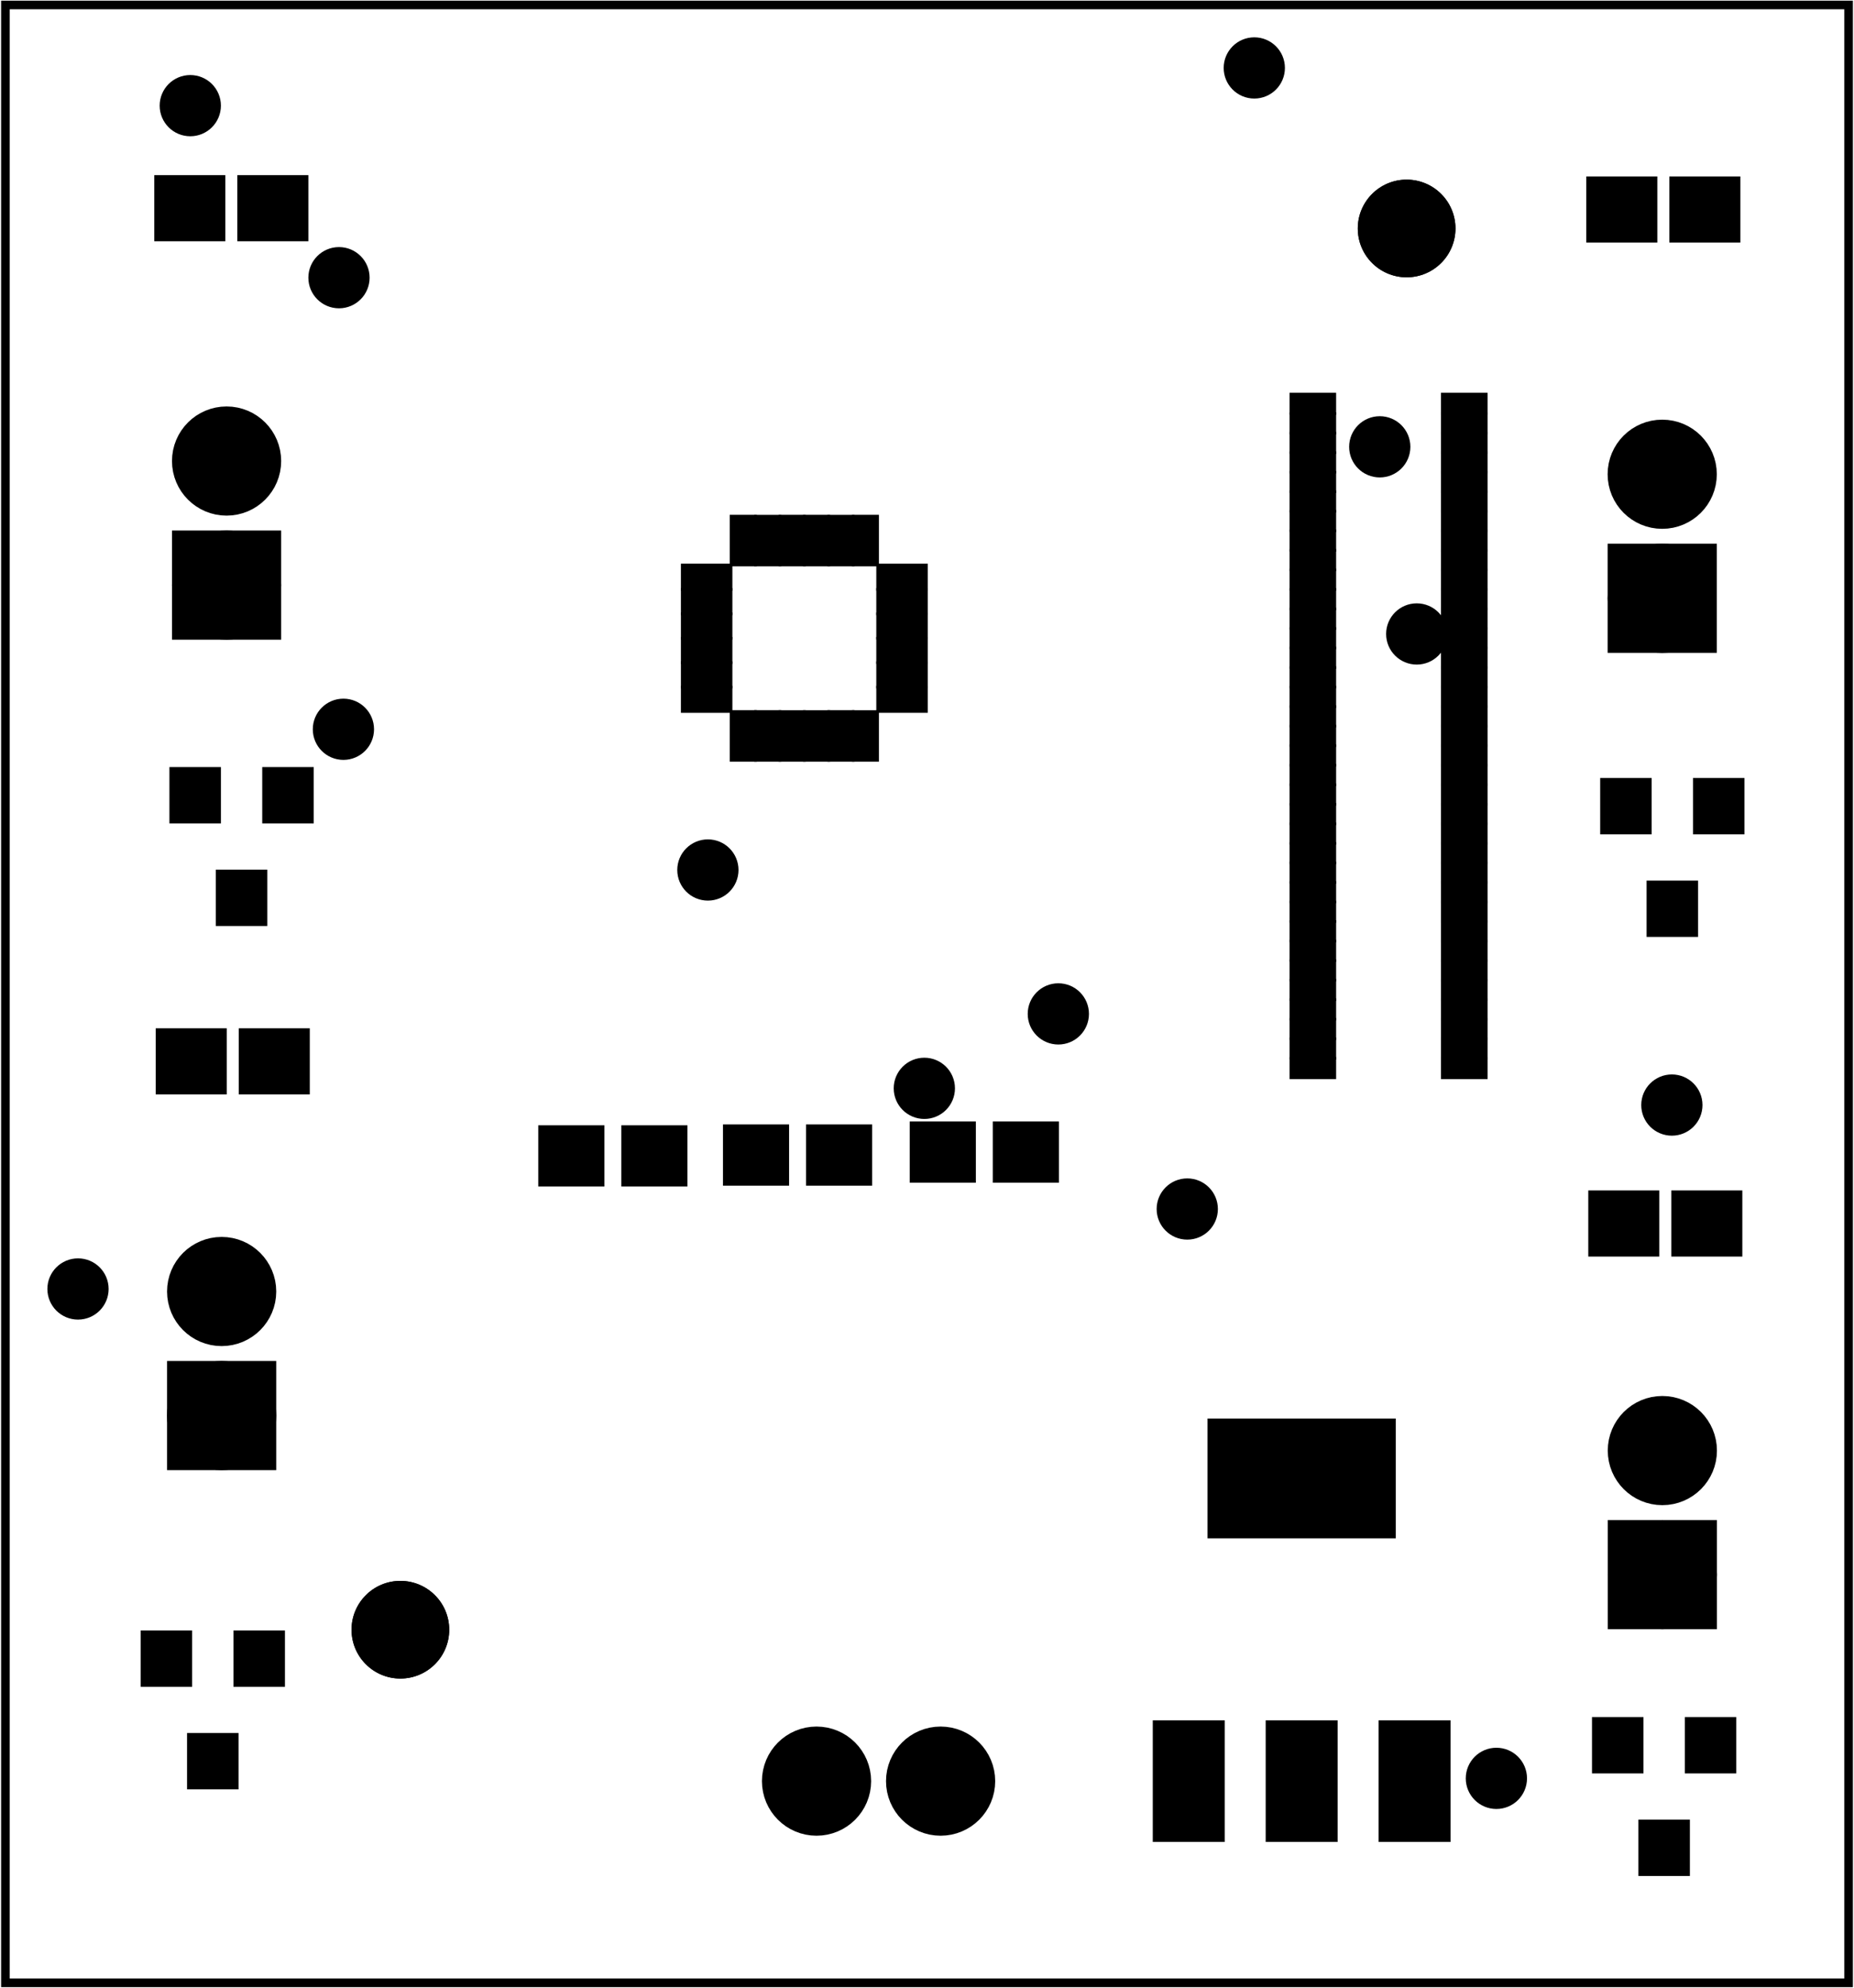 <?xml version='1.0' encoding='UTF-8' standalone='no'?>
<!-- Created with Fritzing (http://www.fritzing.org/) -->
<svg xmlns="http://www.w3.org/2000/svg"  version="1.2" xmlns:svg="http://www.w3.org/2000/svg" viewBox="0 0 107.537 115.368" width="1.494in" x="0in" height="1.602in" y="0in" baseProfile="tiny">
 <g partID="57360">
  <g  id="board">
   <rect  id="boardoutline" fill="none" stroke="black" stroke-width="0.5" fill-opacity="0.5" width="106.961" height="114.792" x="0.288" y="0.288"/>
  </g>
 </g>
 <g partID="145211">
  <g transform="translate(7.999,3.115)">
   <g  id="copper1">
    <circle  r="0.992" id="connector0pin" fill="black" stroke-width="1.57" stroke="black" cx="3.017" cy="3.017"/>
   </g>
  </g>
 </g>
 <g partID="148391">
  <g transform="translate(77.026,22.916)">
   <g  id="copper1">
    <circle  r="0.992" id="connector0pin" fill="black" stroke-width="1.57" stroke="black" cx="3.017" cy="3.017"/>
   </g>
  </g>
 </g>
 <g partID="149781">
  <g transform="translate(16.628,13.1)">
   <g  id="copper1">
    <circle  r="0.992" id="connector0pin" fill="black" stroke-width="1.57" stroke="black" cx="3.017" cy="3.017"/>
   </g>
  </g>
 </g>
 <g partID="149821">
  <g transform="translate(16.885,39.309)">
   <g  id="copper1">
    <circle  r="0.992" id="connector0pin" fill="black" stroke-width="1.57" stroke="black" cx="3.017" cy="3.017"/>
   </g>
  </g>
 </g>
 <g partID="152471">
  <g transform="translate(79.172,33.777)">
   <g  id="copper1">
    <circle  r="0.992" id="connector0pin" fill="black" stroke-width="1.57" stroke="black" cx="3.017" cy="3.017"/>
   </g>
  </g>
 </g>
 <g partID="152511">
  <g transform="translate(69.745,0.926)">
   <g  id="copper1">
    <circle  r="0.992" id="connector0pin" fill="black" stroke-width="1.57" stroke="black" cx="3.017" cy="3.017"/>
   </g>
  </g>
 </g>
 <g partID="153231">
  <g transform="translate(1.483,71.793)">
   <g  id="copper1">
    <circle  r="0.992" id="connector0pin" fill="black" stroke-width="1.57" stroke="black" cx="3.017" cy="3.017"/>
   </g>
  </g>
 </g>
 <g partID="120252">
  <g transform="translate(59.598,98.334)">
   <g transform="matrix(0,1,-1,0,0,0)">
    <g  id="copper1">
     <g  id="copper0">
      <circle  id="connector0pin" r="2.088" fill="black" stroke="black" stroke-width="2.16" cx="5.04" cy="5.04"/>
      <circle  id="connector1pin" r="2.088" fill="black" stroke="black" stroke-width="2.16" cx="5.04" cy="12.24"/>
     </g>
    </g>
   </g>
  </g>
 </g>
 <g partID="128631">
  <g transform="translate(58.373,55.828)">
   <g  id="copper1">
    <circle  r="0.992" id="connector0pin" fill="black" stroke-width="1.57" stroke="black" cx="3.017" cy="3.017"/>
   </g>
  </g>
 </g>
 <g partID="128751">
  <g transform="translate(50.597,60.148)">
   <g  id="copper1">
    <circle  r="0.992" id="connector0pin" fill="black" stroke-width="1.57" stroke="black" cx="3.017" cy="3.017"/>
   </g>
  </g>
 </g>
 <g partID="130971">
  <g transform="translate(38.036,47.476)">
   <g  id="copper1">
    <circle  r="0.992" id="connector0pin" fill="black" stroke-width="1.57" stroke="black" cx="3.017" cy="3.017"/>
   </g>
  </g>
 </g>
 <g partID="131491">
  <g transform="translate(65.855,67.152)">
   <g  id="copper1">
    <circle  r="0.992" id="connector0pin" fill="black" stroke-width="1.57" stroke="black" cx="3.017" cy="3.017"/>
   </g>
  </g>
 </g>
 <g partID="150962">
  <g transform="translate(17.876,87.197)">
   <g transform="matrix(-1,0,0,-1,0,0)">
    <g  id="copper1">
     <g  id="copper0">
      <rect  id="square" fill="black" stroke="black" stroke-width="2.16" width="4.176" height="4.176" x="2.952" y="2.952"/>
      <circle  id="connector0pin" r="2.088" fill="black" stroke="black" stroke-width="2.16" cx="5.04" cy="5.04"/>
      <circle  id="connector1pin" r="2.088" fill="black" stroke="black" stroke-width="2.16" cx="5.04" cy="12.24"/>
     </g>
    </g>
   </g>
  </g>
 </g>
 <g partID="144302">
  <g transform="translate(18.162,38.998)">
   <g transform="matrix(-1,0,0,-1,0,0)">
    <g  id="copper1">
     <g  id="copper0">
      <rect  id="square" fill="black" stroke="black" stroke-width="2.16" width="4.176" height="4.176" x="2.952" y="2.952"/>
      <circle  id="connector0pin" r="2.088" fill="black" stroke="black" stroke-width="2.16" cx="5.04" cy="5.04"/>
      <circle  id="connector1pin" r="2.088" fill="black" stroke="black" stroke-width="2.16" cx="5.04" cy="12.24"/>
     </g>
    </g>
   </g>
  </g>
 </g>
 <g partID="138932">
  <g transform="translate(101.482,96.429)">
   <g transform="matrix(-1,0,0,-1,0,0)">
    <g  id="copper1">
     <g  id="copper0">
      <rect  id="square" fill="black" stroke="black" stroke-width="2.16" width="4.176" height="4.176" x="2.952" y="2.952"/>
      <circle  id="connector0pin" r="2.088" fill="black" stroke="black" stroke-width="2.16" cx="5.04" cy="5.04"/>
      <circle  id="connector1pin" r="2.088" fill="black" stroke="black" stroke-width="2.16" cx="5.04" cy="12.24"/>
     </g>
    </g>
   </g>
  </g>
 </g>
 <g partID="133432">
  <g transform="translate(101.474,39.764)">
   <g transform="matrix(-1,0,0,-1,0,0)">
    <g  id="copper1">
     <g  id="copper0">
      <rect  id="square" fill="black" stroke="black" stroke-width="2.16" width="4.176" height="4.176" x="2.952" y="2.952"/>
      <circle  id="connector0pin" r="2.088" fill="black" stroke="black" stroke-width="2.16" cx="5.04" cy="5.04"/>
      <circle  id="connector1pin" r="2.088" fill="black" stroke="black" stroke-width="2.16" cx="5.04" cy="12.24"/>
     </g>
    </g>
   </g>
  </g>
 </g>
 <g partID="137631">
  <g transform="translate(93.977,61.119)">
   <g  id="copper1">
    <circle  r="0.992" id="connector0pin" fill="black" stroke-width="1.57" stroke="black" cx="3.017" cy="3.017"/>
   </g>
  </g>
 </g>
 <g partID="150520">
  <g transform="translate(16.579,103.493)">
   <g transform="matrix(-1,0,0,-1,0,0)">
    <g  id="copper1">
     <rect  connectorname="1" id="connector0pad" stroke-linecap="round" stroke="black" stroke-width="0.72" fill="black" width="2.268" x="0.43" height="2.551" y="5.953"/>
     <rect  connectorname="2" id="connector1pad" stroke-linecap="round" stroke="black" stroke-width="0.72" fill="black" width="2.268" x="5.816" height="2.551" y="5.953"/>
     <rect  connectorname="3" id="connector2pad" stroke-linecap="round" stroke="black" stroke-width="0.72" fill="black" width="2.268" x="3.123" height="2.551" y="0"/>
     <g  id="copper0"/>
    </g>
   </g>
  </g>
 </g>
 <g partID="143650">
  <g transform="translate(18.249,53.383)">
   <g transform="matrix(-1,0,0,-1,0,0)">
    <g  id="copper1">
     <rect  connectorname="1" id="connector0pad" stroke-linecap="round" stroke="black" stroke-width="0.72" fill="black" width="2.268" x="0.43" height="2.551" y="5.953"/>
     <rect  connectorname="2" id="connector1pad" stroke-linecap="round" stroke="black" stroke-width="0.72" fill="black" width="2.268" x="5.816" height="2.551" y="5.953"/>
     <rect  connectorname="3" id="connector2pad" stroke-linecap="round" stroke="black" stroke-width="0.72" fill="black" width="2.268" x="3.123" height="2.551" y="0"/>
     <g  id="copper0"/>
    </g>
   </g>
  </g>
 </g>
 <g partID="138440">
  <g transform="translate(100.803,108.518)">
   <g transform="matrix(-1,0,0,-1,0,0)">
    <g  id="copper1">
     <rect  connectorname="1" id="connector0pad" stroke-linecap="round" stroke="black" stroke-width="0.72" fill="black" width="2.268" x="0.43" height="2.551" y="5.953"/>
     <rect  connectorname="2" id="connector1pad" stroke-linecap="round" stroke="black" stroke-width="0.72" fill="black" width="2.268" x="5.816" height="2.551" y="5.953"/>
     <rect  connectorname="3" id="connector2pad" stroke-linecap="round" stroke="black" stroke-width="0.72" fill="black" width="2.268" x="3.123" height="2.551" y="0"/>
     <g  id="copper0"/>
    </g>
   </g>
  </g>
 </g>
 <g partID="132120">
  <g transform="translate(101.278,54.017)">
   <g transform="matrix(-1,0,0,-1,0,0)">
    <g  id="copper1">
     <rect  connectorname="1" id="connector0pad" stroke-linecap="round" stroke="black" stroke-width="0.72" fill="black" width="2.268" x="0.43" height="2.551" y="5.953"/>
     <rect  connectorname="2" id="connector1pad" stroke-linecap="round" stroke="black" stroke-width="0.72" fill="black" width="2.268" x="5.816" height="2.551" y="5.953"/>
     <rect  connectorname="3" id="connector2pad" stroke-linecap="round" stroke="black" stroke-width="0.72" fill="black" width="2.268" x="3.123" height="2.551" y="0"/>
     <g  id="copper0"/>
    </g>
   </g>
  </g>
 </g>
 <g partID="138031">
  <g transform="translate(83.794,100.196)">
   <g  id="copper1">
    <circle  r="0.992" id="connector0pin" fill="black" stroke-width="1.57" stroke="black" cx="3.017" cy="3.017"/>
   </g>
  </g>
 </g>
 <g partID="150800">
  <g transform="translate(8.802,59.472)">
   <g  id="copper1">
    <rect  id="connector0pad" stroke-width="0.72" stroke="black" fill="black" width="3.402" fill-opacity="1" height="3.118" x="0.567" y="0.567"/>
    <rect  id="connector1pad" stroke-width="0.72" stroke="black" fill="black" width="3.402" fill-opacity="1" height="3.118" x="5.386" y="0.567"/>
   </g>
  </g>
 </g>
 <g partID="144060">
  <g transform="translate(8.72,9.958)">
   <g  id="copper1">
    <rect  id="connector0pad" stroke-width="0.72" stroke="black" fill="black" width="3.402" fill-opacity="1" height="3.118" x="0.567" y="0.567"/>
    <rect  id="connector1pad" stroke-width="0.72" stroke="black" fill="black" width="3.402" fill-opacity="1" height="3.118" x="5.386" y="0.567"/>
   </g>
  </g>
 </g>
 <g partID="138670">
  <g transform="translate(91.936,68.884)">
   <g  id="copper1">
    <rect  id="connector0pad" stroke-width="0.72" stroke="black" fill="black" width="3.402" fill-opacity="1" height="3.118" x="0.567" y="0.567"/>
    <rect  id="connector1pad" stroke-width="0.72" stroke="black" fill="black" width="3.402" fill-opacity="1" height="3.118" x="5.386" y="0.567"/>
   </g>
  </g>
 </g>
 <g partID="132880">
  <g transform="translate(91.821,10.034)">
   <g  id="copper1">
    <rect  id="connector0pad" stroke-width="0.72" stroke="black" fill="black" width="3.402" fill-opacity="1" height="3.118" x="0.567" y="0.567"/>
    <rect  id="connector1pad" stroke-width="0.72" stroke="black" fill="black" width="3.402" fill-opacity="1" height="3.118" x="5.386" y="0.567"/>
   </g>
  </g>
 </g>
 <g partID="62460">
  <g transform="translate(39.839,30.239)">
   <g id="copper1" stroke-width="0">
    <g transform="matrix(-1, 0, 0, -1, 2.284, 9.356)">
     <g stroke-width="0">
      <rect id="connector1pad" fill="black" stroke="black" stroke-width="0.72" width="2.268" x="0.008" height="0.85" y="4.253"/>
     </g>
    </g>
    <rect id="connector13pad" fill="black" stroke="black" stroke-width="0.72" width="2.268" x="11.347" height="0.85" y="8.505"/>
    <rect id="connector17pad" fill="black" stroke="black" stroke-width="0.72" width="2.268" x="11.347" height="0.85" y="2.836"/>
    <g transform="matrix(-1, 0, 0, -1, 2.284, 12.191)">
     <g stroke-width="0">
      <rect id="connector2pad" fill="black" stroke="black" stroke-width="0.72" width="2.268" x="0.008" height="0.85" y="5.67"/>
     </g>
    </g>
    <g transform="matrix(0, -1, 1, 0, 4.968, 7.237)">
     <g stroke-width="0">
      <rect id="connector21pad" fill="black" stroke="black" stroke-width="0.72" width="2.268" x="4.969" height="0.85" y="0.71"/>
     </g>
    </g>
    <g transform="matrix(-1, 0, 0, -1, 2.284, 15.025)">
     <g stroke-width="0">
      <rect id="connector3pad" fill="black" stroke="black" stroke-width="0.72" width="2.268" x="0.008" height="0.85" y="7.087"/>
     </g>
    </g>
    <rect id="connector15pad" fill="black" stroke="black" stroke-width="0.72" width="2.268" x="11.347" height="0.85" y="5.67"/>
    <g transform="matrix(-1, 0, 0, -1, 2.284, 17.86)">
     <g stroke-width="0">
      <rect id="connector4pad" fill="black" stroke="black" stroke-width="0.72" width="2.268" x="0.008" height="0.85" y="8.505"/>
     </g>
    </g>
    <g transform="matrix(0, -1, 1, 0, 7.802, 10.072)">
     <g stroke-width="0">
      <rect id="connector19pad" fill="black" stroke="black" stroke-width="0.72" width="2.268" x="7.803" height="0.85" y="0.71"/>
     </g>
    </g>
    <g transform="matrix(-1, 0, 0, -1, 2.284, 20.695)">
     <g stroke-width="0">
      <rect id="connector5pad" fill="black" stroke="black" stroke-width="0.72" width="2.268" x="0.008" height="0.85" y="9.922"/>
     </g>
    </g>
    <g transform="matrix(0, -1, 1, 0, 2.133, 4.402)">
     <g stroke-width="0">
      <rect id="connector23pad" fill="black" stroke="black" stroke-width="0.72" width="2.268" x="2.134" height="0.85" y="0.71"/>
     </g>
    </g>
    <g transform="matrix(0, 1, -1, 0, 15.741, 9.205)">
     <g stroke-width="0">
      <rect id="connector6pad" fill="black" stroke="black" stroke-width="0.72" width="2.268" x="2.134" height="0.85" y="12.048"/>
     </g>
    </g>
    <rect id="connector14pad" fill="black" stroke="black" stroke-width="0.72" width="2.268" x="11.347" height="0.85" y="7.087"/>
    <g transform="matrix(0, 1, -1, 0, 17.158, 7.788)">
     <g stroke-width="0">
      <rect id="connector7pad" fill="black" stroke="black" stroke-width="0.72" width="2.268" x="3.551" height="0.85" y="12.048"/>
     </g>
    </g>
    <rect id="connector16pad" fill="black" stroke="black" stroke-width="0.72" width="2.268" x="11.347" height="0.85" y="4.253"/>
    <g transform="matrix(0, 1, -1, 0, 18.576, 6.371)">
     <g stroke-width="0">
      <rect id="connector8pad" fill="black" stroke="black" stroke-width="0.72" width="2.268" x="4.969" height="0.85" y="12.048"/>
     </g>
    </g>
    <g transform="matrix(0, -1, 1, 0, 9.22, 11.489)">
     <g stroke-width="0">
      <rect id="connector18pad" fill="black" stroke="black" stroke-width="0.72" width="2.268" x="9.221" height="0.85" y="0.71"/>
     </g>
    </g>
    <g transform="matrix(0, 1, -1, 0, 19.993, 4.954)">
     <g stroke-width="0">
      <rect id="connector9pad" fill="black" stroke="black" stroke-width="0.72" width="2.268" x="6.386" height="0.85" y="12.048"/>
     </g>
    </g>
    <g transform="matrix(0, -1, 1, 0, 6.385, 8.654)">
     <g stroke-width="0">
      <rect id="connector20pad" fill="black" stroke="black" stroke-width="0.72" width="2.268" x="6.386" height="0.85" y="0.71"/>
     </g>
    </g>
    <g transform="matrix(0, 1, -1, 0, 21.41, 3.536)">
     <g stroke-width="0">
      <rect id="connector10pad" fill="black" stroke="black" stroke-width="0.72" width="2.268" x="7.803" height="0.85" y="12.048"/>
     </g>
    </g>
    <g transform="matrix(0, -1, 1, 0, 3.55, 5.82)">
     <g stroke-width="0">
      <rect id="connector22pad" fill="black" stroke="black" stroke-width="0.72" width="2.268" x="3.551" height="0.85" y="0.71"/>
     </g>
    </g>
    <g transform="matrix(0, 1, -1, 0, 22.828, 2.119)">
     <g stroke-width="0">
      <rect id="connector11pad" fill="black" stroke="black" stroke-width="0.72" width="2.268" x="9.221" height="0.85" y="12.048"/>
     </g>
    </g>
    <rect id="connector12pad" fill="black" stroke="black" stroke-width="0.72" width="2.268" x="11.347" height="0.85" y="9.922"/>
    <g transform="matrix(-1, 0, 0, -1, 2.284, 6.521)">
     <g stroke-width="0">
      <rect id="connector0pad" fill="black" stroke="black" stroke-width="0.72" width="2.268" x="0.008" height="0.85" y="2.836"/>
     </g>
    </g>
   </g>
  </g>
 </g>
 <g partID="62540">
  <g transform="translate(65.934,82.687)">
   <g transform="matrix(1,0,0,1,0,0)">
    <g  id="copper1">
     <rect  connectorname="1" id="connector0pad" stroke-linecap="round" stroke="black" stroke-width="0.72" fill="black" width="3.456" x="1.296" height="6.336" y="17.519"/>
     <rect  connectorname="2" id="connector1pad" stroke-linecap="round" stroke="black" stroke-width="0.72" fill="black" width="3.456" x="7.848" height="6.336" y="17.519"/>
     <rect  connectorname="3" id="connector2pad" stroke-linecap="round" stroke="black" stroke-width="0.72" fill="black" width="3.456" x="14.4" height="6.336" y="17.519"/>
     <rect  connectorname="4" id="connector3pad" stroke-linecap="round" stroke="black" stroke-width="0.72" fill="black" width="10.205" x="4.474" height="6.236" y="0"/>
     <g  id="copper0"/>
    </g>
   </g>
  </g>
 </g>
 <g partID="65100">
  <g transform="translate(31.569,65.67)">
   <g  id="copper1">
    <rect  connectorname="1" id="connector0pad" stroke-linecap="round" stroke="black" stroke-width="0.72" fill="black" width="3.118" x="0" height="2.835" y="0"/>
    <rect  connectorname="2" id="connector1pad" stroke-linecap="round" stroke="black" stroke-width="0.72" fill="black" width="3.118" x="4.819" height="2.835" y="0"/>
    <g  id="copper0"/>
   </g>
  </g>
 </g>
 <g partID="65080">
  <g transform="translate(61.063,68.283)">
   <g transform="matrix(-1,0,0,-1,0,0)">
    <g  id="copper1">
     <rect  connectorname="1" id="connector0pad" stroke-linecap="round" stroke="black" stroke-width="0.72" fill="black" width="3.118" x="0" height="2.835" y="0"/>
     <rect  connectorname="2" id="connector1pad" stroke-linecap="round" stroke="black" stroke-width="0.72" fill="black" width="3.118" x="4.819" height="2.835" y="0"/>
     <g  id="copper0"/>
    </g>
   </g>
  </g>
 </g>
 <g partID="65050">
  <g transform="translate(42.288,65.621)">
   <g  id="copper1">
    <rect  connectorname="1" id="connector0pad" stroke-linecap="round" stroke="black" stroke-width="0.72" fill="black" width="3.118" x="0" height="2.835" y="0"/>
    <rect  connectorname="2" id="connector1pad" stroke-linecap="round" stroke="black" stroke-width="0.72" fill="black" width="3.118" x="4.819" height="2.835" y="0"/>
    <g  id="copper0"/>
   </g>
  </g>
 </g>
 <g partID="57510">
  <g transform="translate(18.861,7.373)">
   <g  id="copper1">
    <rect  id="connector1pad" stroke-width="0.72" fill="black" stroke="black" width="1.983" x="56.306" height="0.567" y="54.331"/>
    <rect  id="connector3pad" stroke-width="0.72" fill="black" stroke="black" width="1.983" x="56.306" height="0.567" y="53.197"/>
    <rect  id="connector5pad" stroke-width="0.72" fill="black" stroke="black" width="1.983" x="56.306" height="0.566" y="52.063"/>
    <rect  id="connector7pad" stroke-width="0.72" fill="black" stroke="black" width="1.983" x="56.306" height="0.566" y="50.929"/>
    <rect  id="connector9pad" stroke-width="0.72" fill="black" stroke="black" width="1.983" x="56.306" height="0.567" y="49.796"/>
    <rect  id="connector11pad" stroke-width="0.72" fill="black" stroke="black" width="1.983" x="56.306" height="0.566" y="48.662"/>
    <rect  id="connector13pad" stroke-width="0.72" fill="black" stroke="black" width="1.983" x="56.306" height="0.566" y="47.528"/>
    <rect  id="connector15pad" stroke-width="0.72" fill="black" stroke="black" width="1.983" x="56.306" height="0.565" y="46.394"/>
    <rect  id="connector17pad" stroke-width="0.72" fill="black" stroke="black" width="1.983" x="56.306" height="0.565" y="45.26"/>
    <rect  id="connector19pad" stroke-width="0.72" fill="black" stroke="black" width="1.983" x="56.306" height="0.566" y="44.127"/>
    <rect  id="connector21pad" stroke-width="0.72" fill="black" stroke="black" width="1.983" x="56.306" height="0.566" y="42.993"/>
    <rect  id="connector23pad" stroke-width="0.72" fill="black" stroke="black" width="1.983" x="56.306" height="0.565" y="41.859"/>
    <rect  id="connector25pad" stroke-width="0.72" fill="black" stroke="black" width="1.983" x="56.306" height="0.566" y="40.724"/>
    <rect  id="connector27pad" stroke-width="0.72" fill="black" stroke="black" width="1.983" x="56.306" height="0.567" y="39.591"/>
    <rect  id="connector29pad" stroke-width="0.72" fill="black" stroke="black" width="1.983" x="56.306" height="0.567" y="38.457"/>
    <rect  id="connector31pad" stroke-width="0.72" fill="black" stroke="black" width="1.983" x="56.306" height="0.567" y="37.323"/>
    <rect  id="connector33pad" stroke-width="0.72" fill="black" stroke="black" width="1.983" x="56.306" height="0.566" y="36.189"/>
    <rect  id="connector35pad" stroke-width="0.72" fill="black" stroke="black" width="1.983" x="56.306" height="0.566" y="35.055"/>
    <rect  id="connector37pad" stroke-width="0.72" fill="black" stroke="black" width="1.983" x="56.306" height="0.567" y="33.922"/>
    <rect  id="connector39pad" stroke-width="0.72" fill="black" stroke="black" width="1.983" x="56.306" height="0.567" y="32.788"/>
    <rect  id="connector41pad" stroke-width="0.72" fill="black" stroke="black" width="1.983" x="56.306" height="0.566" y="31.654"/>
    <rect  id="connector43pad" stroke-width="0.72" fill="black" stroke="black" width="1.983" x="56.306" height="0.565" y="30.52"/>
    <rect  id="connector45pad" stroke-width="0.72" fill="black" stroke="black" width="1.983" x="56.306" height="0.565" y="29.386"/>
    <rect  id="connector47pad" stroke-width="0.72" fill="black" stroke="black" width="1.983" x="56.306" height="0.566" y="28.253"/>
    <rect  id="connector49pad" stroke-width="0.72" fill="black" stroke="black" width="1.983" x="56.306" height="0.566" y="27.119"/>
    <rect  id="connector51pad" stroke-width="0.72" fill="black" stroke="black" width="1.983" x="56.306" height="0.566" y="25.985"/>
    <rect  id="connector53pad" stroke-width="0.72" fill="black" stroke="black" width="1.983" x="56.306" height="0.565" y="24.851"/>
    <rect  id="connector55pad" stroke-width="0.72" fill="black" stroke="black" width="1.983" x="56.306" height="0.567" y="23.717"/>
    <rect  id="connector57pad" stroke-width="0.72" fill="black" stroke="black" width="1.983" x="56.306" height="0.567" y="22.583"/>
    <rect  id="connector59pad" stroke-width="0.72" fill="black" stroke="black" width="1.983" x="56.306" height="0.567" y="21.449"/>
    <rect  id="connector61pad" stroke-width="0.72" fill="black" stroke="black" width="1.983" x="56.306" height="0.566" y="20.315"/>
    <rect  id="connector63pad" stroke-width="0.72" fill="black" stroke="black" width="1.983" x="56.306" height="0.566" y="19.181"/>
    <rect  id="connector65pad" stroke-width="0.72" fill="black" stroke="black" width="1.983" x="56.306" height="0.567" y="18.048"/>
    <rect  id="connector67pad" stroke-width="0.72" fill="black" stroke="black" width="1.983" x="56.306" height="0.567" y="16.914"/>
    <rect  id="connector69pad" stroke-width="0.72" fill="black" stroke="black" width="1.983" x="56.306" height="0.566" y="15.78"/>
    <rect  id="connector0pad" stroke-width="0.72" fill="black" stroke="black" width="1.984" x="65.094" height="0.567" y="54.331"/>
    <rect  id="connector2pad" stroke-width="0.72" fill="black" stroke="black" width="1.984" x="65.094" height="0.567" y="53.197"/>
    <rect  id="connector4pad" stroke-width="0.72" fill="black" stroke="black" width="1.984" x="65.094" height="0.566" y="52.063"/>
    <rect  id="connector6pad" stroke-width="0.72" fill="black" stroke="black" width="1.984" x="65.094" height="0.566" y="50.929"/>
    <rect  id="connector8pad" stroke-width="0.72" fill="black" stroke="black" width="1.984" x="65.094" height="0.567" y="49.796"/>
    <rect  id="connector10pad" stroke-width="0.72" fill="black" stroke="black" width="1.984" x="65.094" height="0.566" y="48.662"/>
    <rect  id="connector12pad" stroke-width="0.72" fill="black" stroke="black" width="1.984" x="65.094" height="0.566" y="47.528"/>
    <rect  id="connector14pad" stroke-width="0.72" fill="black" stroke="black" width="1.984" x="65.094" height="0.565" y="46.394"/>
    <rect  id="connector16pad" stroke-width="0.72" fill="black" stroke="black" width="1.984" x="65.094" height="0.565" y="45.26"/>
    <rect  id="connector18pad" stroke-width="0.72" fill="black" stroke="black" width="1.984" x="65.094" height="0.566" y="44.127"/>
    <rect  id="connector20pad" stroke-width="0.72" fill="black" stroke="black" width="1.984" x="65.094" height="0.566" y="42.993"/>
    <rect  id="connector22pad" stroke-width="0.72" fill="black" stroke="black" width="1.984" x="65.094" height="0.565" y="41.859"/>
    <rect  id="connector24pad" stroke-width="0.72" fill="black" stroke="black" width="1.984" x="65.094" height="0.566" y="40.724"/>
    <rect  id="connector26pad" stroke-width="0.72" fill="black" stroke="black" width="1.984" x="65.094" height="0.567" y="39.591"/>
    <rect  id="connector28pad" stroke-width="0.72" fill="black" stroke="black" width="1.984" x="65.094" height="0.567" y="38.457"/>
    <rect  id="connector30pad" stroke-width="0.72" fill="black" stroke="black" width="1.984" x="65.094" height="0.567" y="37.323"/>
    <rect  id="connector32pad" stroke-width="0.72" fill="black" stroke="black" width="1.984" x="65.094" height="0.566" y="36.189"/>
    <rect  id="connector34pad" stroke-width="0.72" fill="black" stroke="black" width="1.984" x="65.094" height="0.566" y="35.055"/>
    <rect  id="connector36pad" stroke-width="0.72" fill="black" stroke="black" width="1.984" x="65.094" height="0.567" y="33.922"/>
    <rect  id="connector38pad" stroke-width="0.72" fill="black" stroke="black" width="1.984" x="65.094" height="0.567" y="32.788"/>
    <rect  id="connector40pad" stroke-width="0.72" fill="black" stroke="black" width="1.984" x="65.094" height="0.566" y="31.654"/>
    <rect  id="connector42pad" stroke-width="0.72" fill="black" stroke="black" width="1.984" x="65.094" height="0.565" y="30.52"/>
    <rect  id="connector44pad" stroke-width="0.72" fill="black" stroke="black" width="1.984" x="65.094" height="0.565" y="29.386"/>
    <rect  id="connector46pad" stroke-width="0.72" fill="black" stroke="black" width="1.984" x="65.094" height="0.566" y="28.253"/>
    <rect  id="connector48pad" stroke-width="0.72" fill="black" stroke="black" width="1.984" x="65.094" height="0.566" y="27.119"/>
    <rect  id="connector50pad" stroke-width="0.72" fill="black" stroke="black" width="1.984" x="65.094" height="0.566" y="25.985"/>
    <rect  id="connector52pad" stroke-width="0.72" fill="black" stroke="black" width="1.984" x="65.094" height="0.565" y="24.851"/>
    <rect  id="connector54pad" stroke-width="0.72" fill="black" stroke="black" width="1.984" x="65.094" height="0.567" y="23.717"/>
    <rect  id="connector56pad" stroke-width="0.72" fill="black" stroke="black" width="1.984" x="65.094" height="0.567" y="22.583"/>
    <rect  id="connector58pad" stroke-width="0.72" fill="black" stroke="black" width="1.984" x="65.094" height="0.567" y="21.449"/>
    <rect  id="connector60pad" stroke-width="0.72" fill="black" stroke="black" width="1.984" x="65.094" height="0.566" y="20.315"/>
    <rect  id="connector62pad" stroke-width="0.72" fill="black" stroke="black" width="1.984" x="65.094" height="0.566" y="19.181"/>
    <rect  id="connector64pad" stroke-width="0.72" fill="black" stroke="black" width="1.984" x="65.094" height="0.567" y="18.048"/>
    <rect  id="connector66pad" stroke-width="0.72" fill="black" stroke="black" width="1.984" x="65.094" height="0.567" y="16.914"/>
    <rect  id="connector68pad" stroke-width="0.72" fill="black" stroke="black" width="1.984" x="65.094" height="0.566" y="15.78"/>
    <circle  id="nonconn0" r="2.834" cx="62.741" cy="5.887"/>
    <circle  id="nonconn1" r="2.834" cx="4.347" cy="87.213"/>
    <g  id="copper0">
     <circle  id="nonconn2" r="2.834" cx="62.741" cy="5.887"/>
     <circle  id="nonconn3" r="2.834" cx="4.347" cy="87.213"/>
    </g>
   </g>
  </g>
 </g>
</svg>

